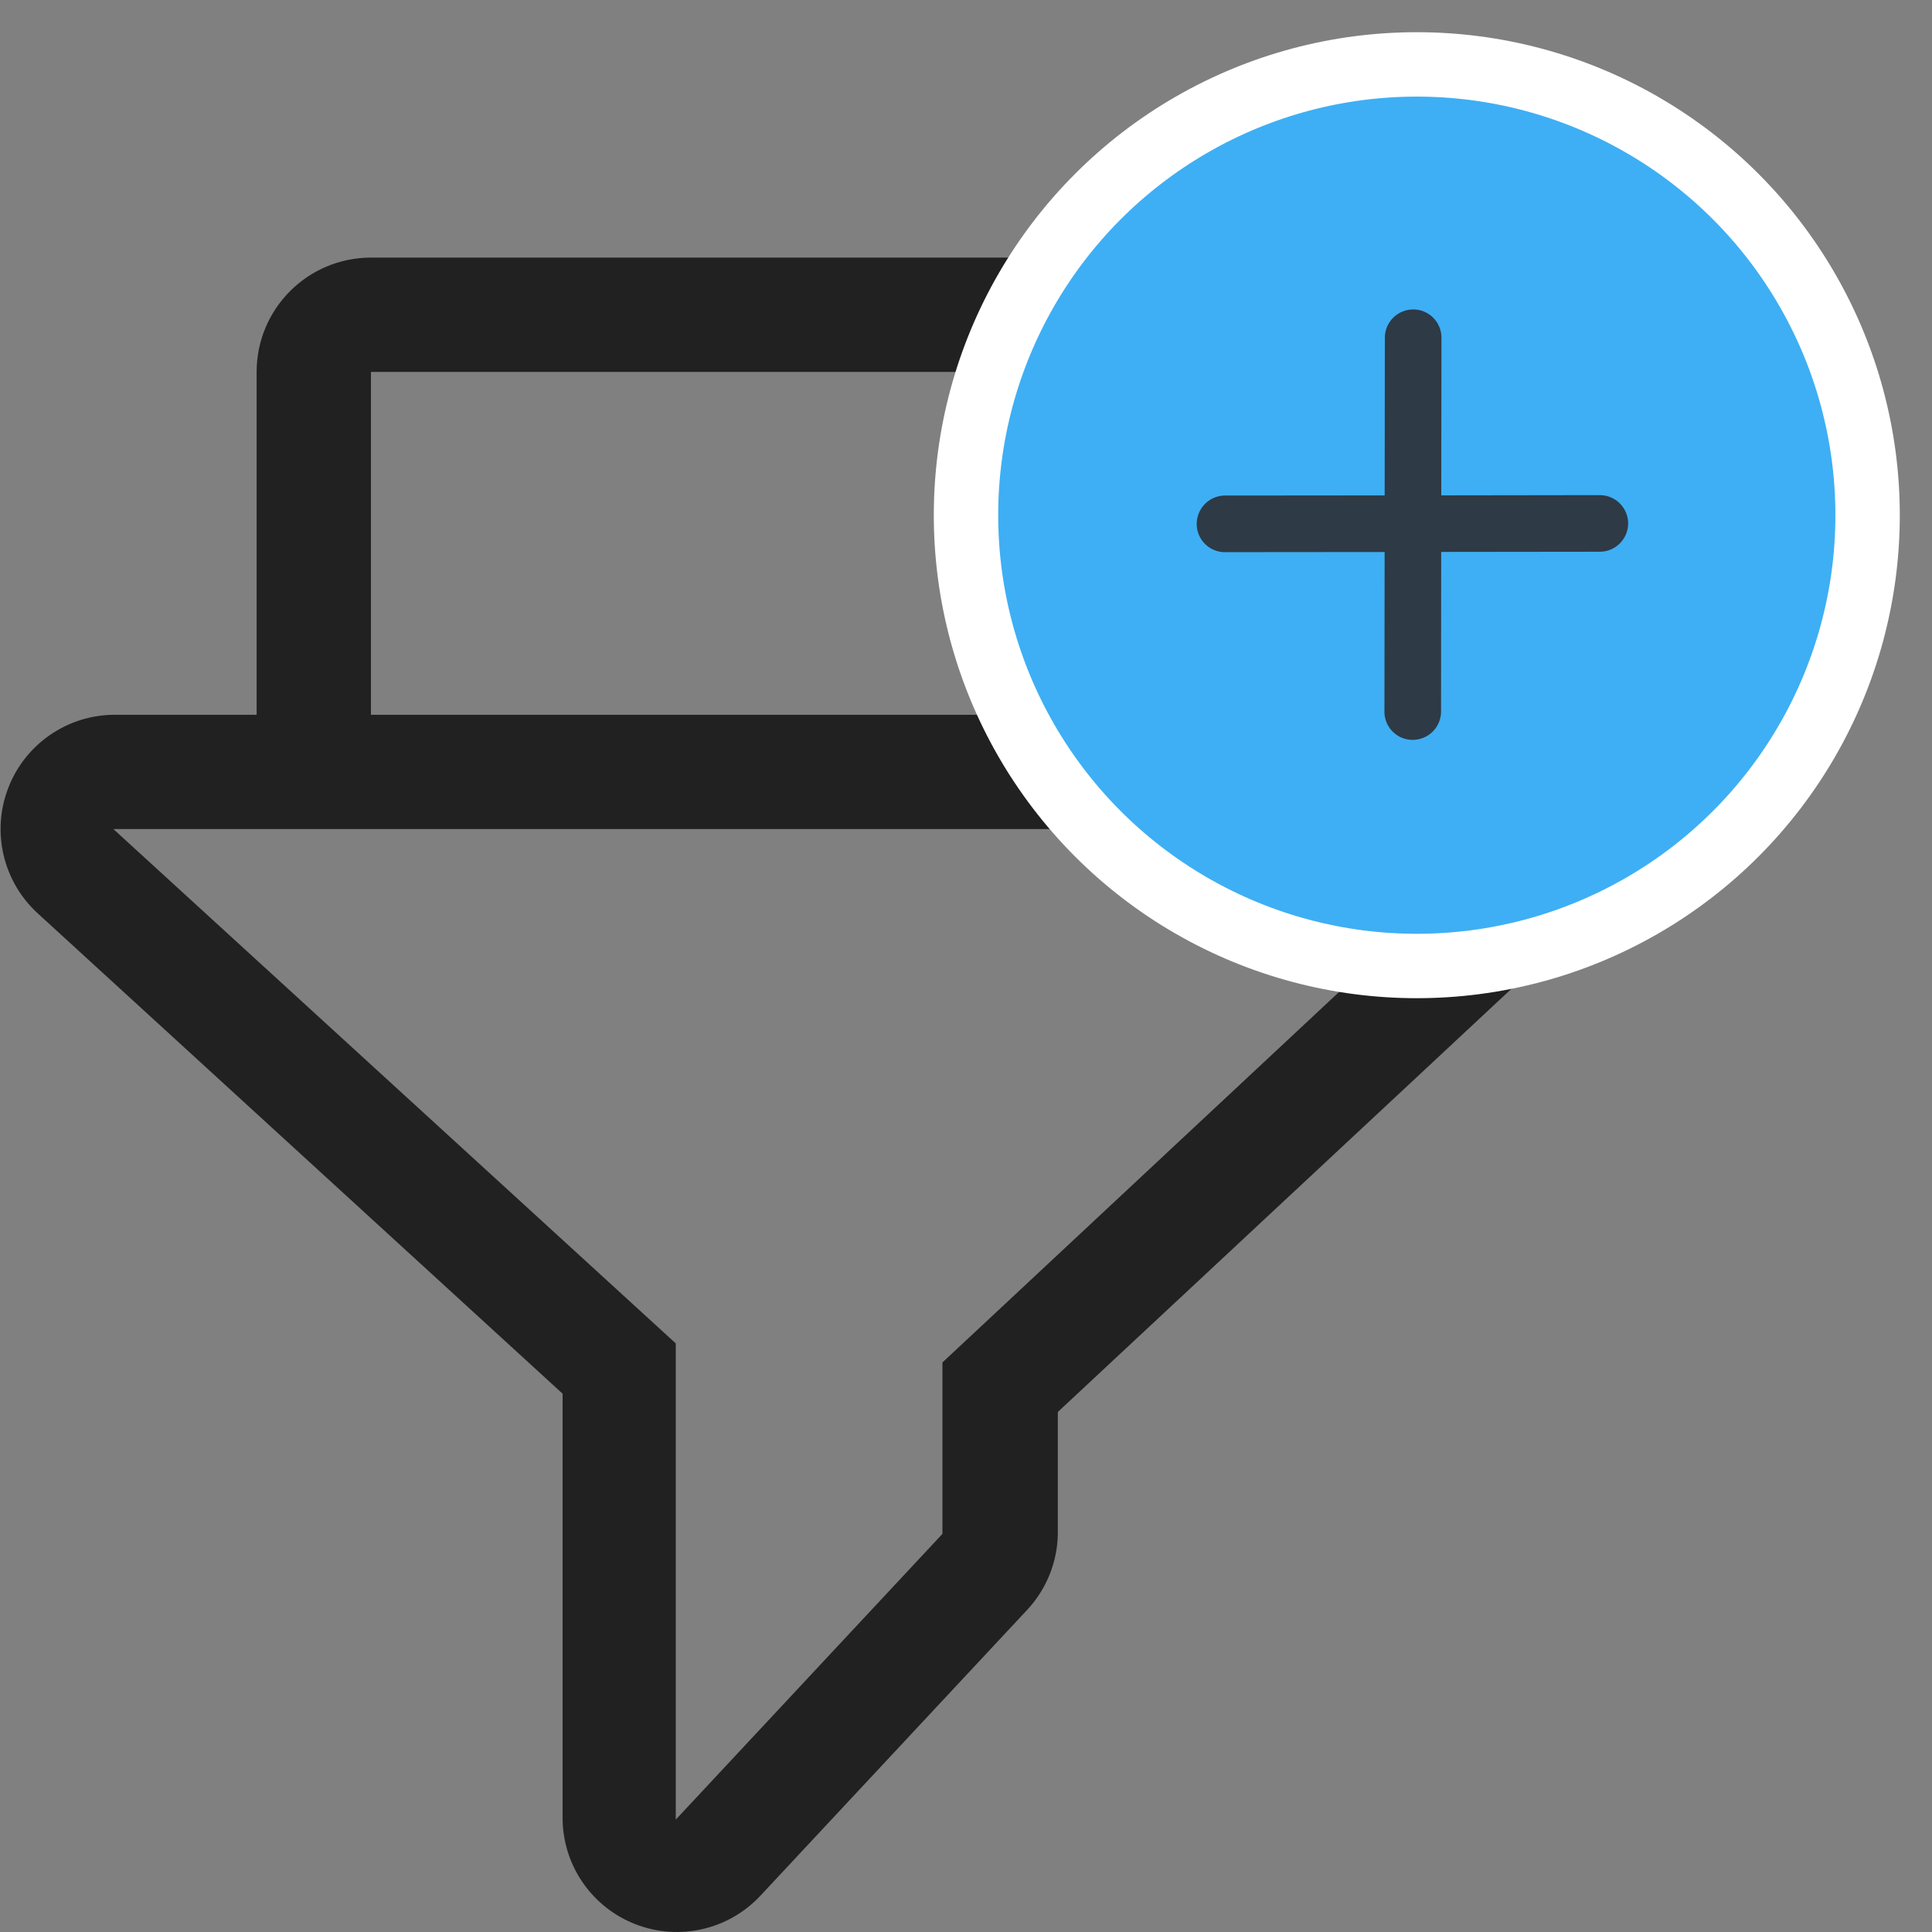 <?xml version="1.0" encoding="UTF-8"?>
<svg width="30px" height="30px" viewBox="0 0 30 30" version="1.1" xmlns="http://www.w3.org/2000/svg" xmlns:xlink="http://www.w3.org/1999/xlink">
    <rect x="0" y="0" width="30" height="30" fill="#808080" stroke="none"/>
    <title>cegfilterplus copy 2</title>
    <g id="swiped1" stroke="none" stroke-width="1" fill="none" fill-rule="evenodd">
        <g id="Artboard-Copy-27" transform="translate(-151, -18)">
            <g id="cegfilterplus-copy-2" transform="translate(151.009, 19)">
                <g id="Filter" transform="translate(-0, 3)" fill="#212121">
                    <path d="M23.498,7.099 L21.724,7.099 L21.724,4.733 C21.724,3.752 20.929,2.958 19.949,2.958 L17.583,2.958 L17.583,1.775 C17.583,0.795 16.788,0 15.808,0 L5.751,0 C4.771,0 3.976,0.795 3.976,1.775 L3.976,7.099 L1.758,7.099 C1.029,7.106 0.379,7.557 0.118,8.238 C-0.143,8.918 0.038,9.688 0.575,10.181 L8.727,17.641 L8.727,24.255 C8.739,24.978 9.188,25.621 9.863,25.881 C10.538,26.141 11.303,25.966 11.797,25.438 L15.938,21.001 C16.239,20.68 16.41,20.258 16.417,19.818 L16.417,17.925 L24.699,10.199 C25.25,9.709 25.44,8.929 25.177,8.241 C24.914,7.552 24.253,7.098 23.516,7.099 L23.498,7.099 Z M5.751,1.775 L15.808,1.775 L15.808,4.733 L19.949,4.733 L19.949,7.099 L5.751,7.099 L5.751,1.775 Z M14.625,17.156 L14.625,19.818 L10.484,24.255 L10.484,16.86 L1.752,8.874 L23.492,8.874 L14.625,17.156 Z" id="Shape"></path>
                </g>
                <g id="cross-copy" transform="translate(14.991, 0)">
                    <circle id="Oval" stroke="#FFFFFF" fill="#3EAFF4" cx="7" cy="7" r="7"></circle>
                    <path d="M8.675,4.764 L6.936,6.508 L5.196,4.764 C5.023,4.603 4.753,4.607 4.586,4.775 C4.419,4.943 4.414,5.213 4.575,5.386 L6.315,7.13 L4.575,8.873 C4.458,8.983 4.409,9.148 4.449,9.304 C4.489,9.46 4.61,9.582 4.766,9.622 C4.922,9.662 5.087,9.613 5.196,9.495 L6.936,7.752 L8.675,9.495 C8.784,9.613 8.949,9.662 9.105,9.622 C9.261,9.582 9.382,9.46 9.422,9.304 C9.462,9.148 9.413,8.983 9.296,8.873 L7.556,7.13 L9.296,5.386 C9.467,5.215 9.467,4.936 9.296,4.764 C9.124,4.593 8.846,4.593 8.675,4.764 Z" id="Shape" fill="#2E3A46" transform="translate(6.936, 7.136) rotate(45) translate(-6.936, -7.136) "></path>
                </g>
            </g>
        </g>
    </g>
</svg>